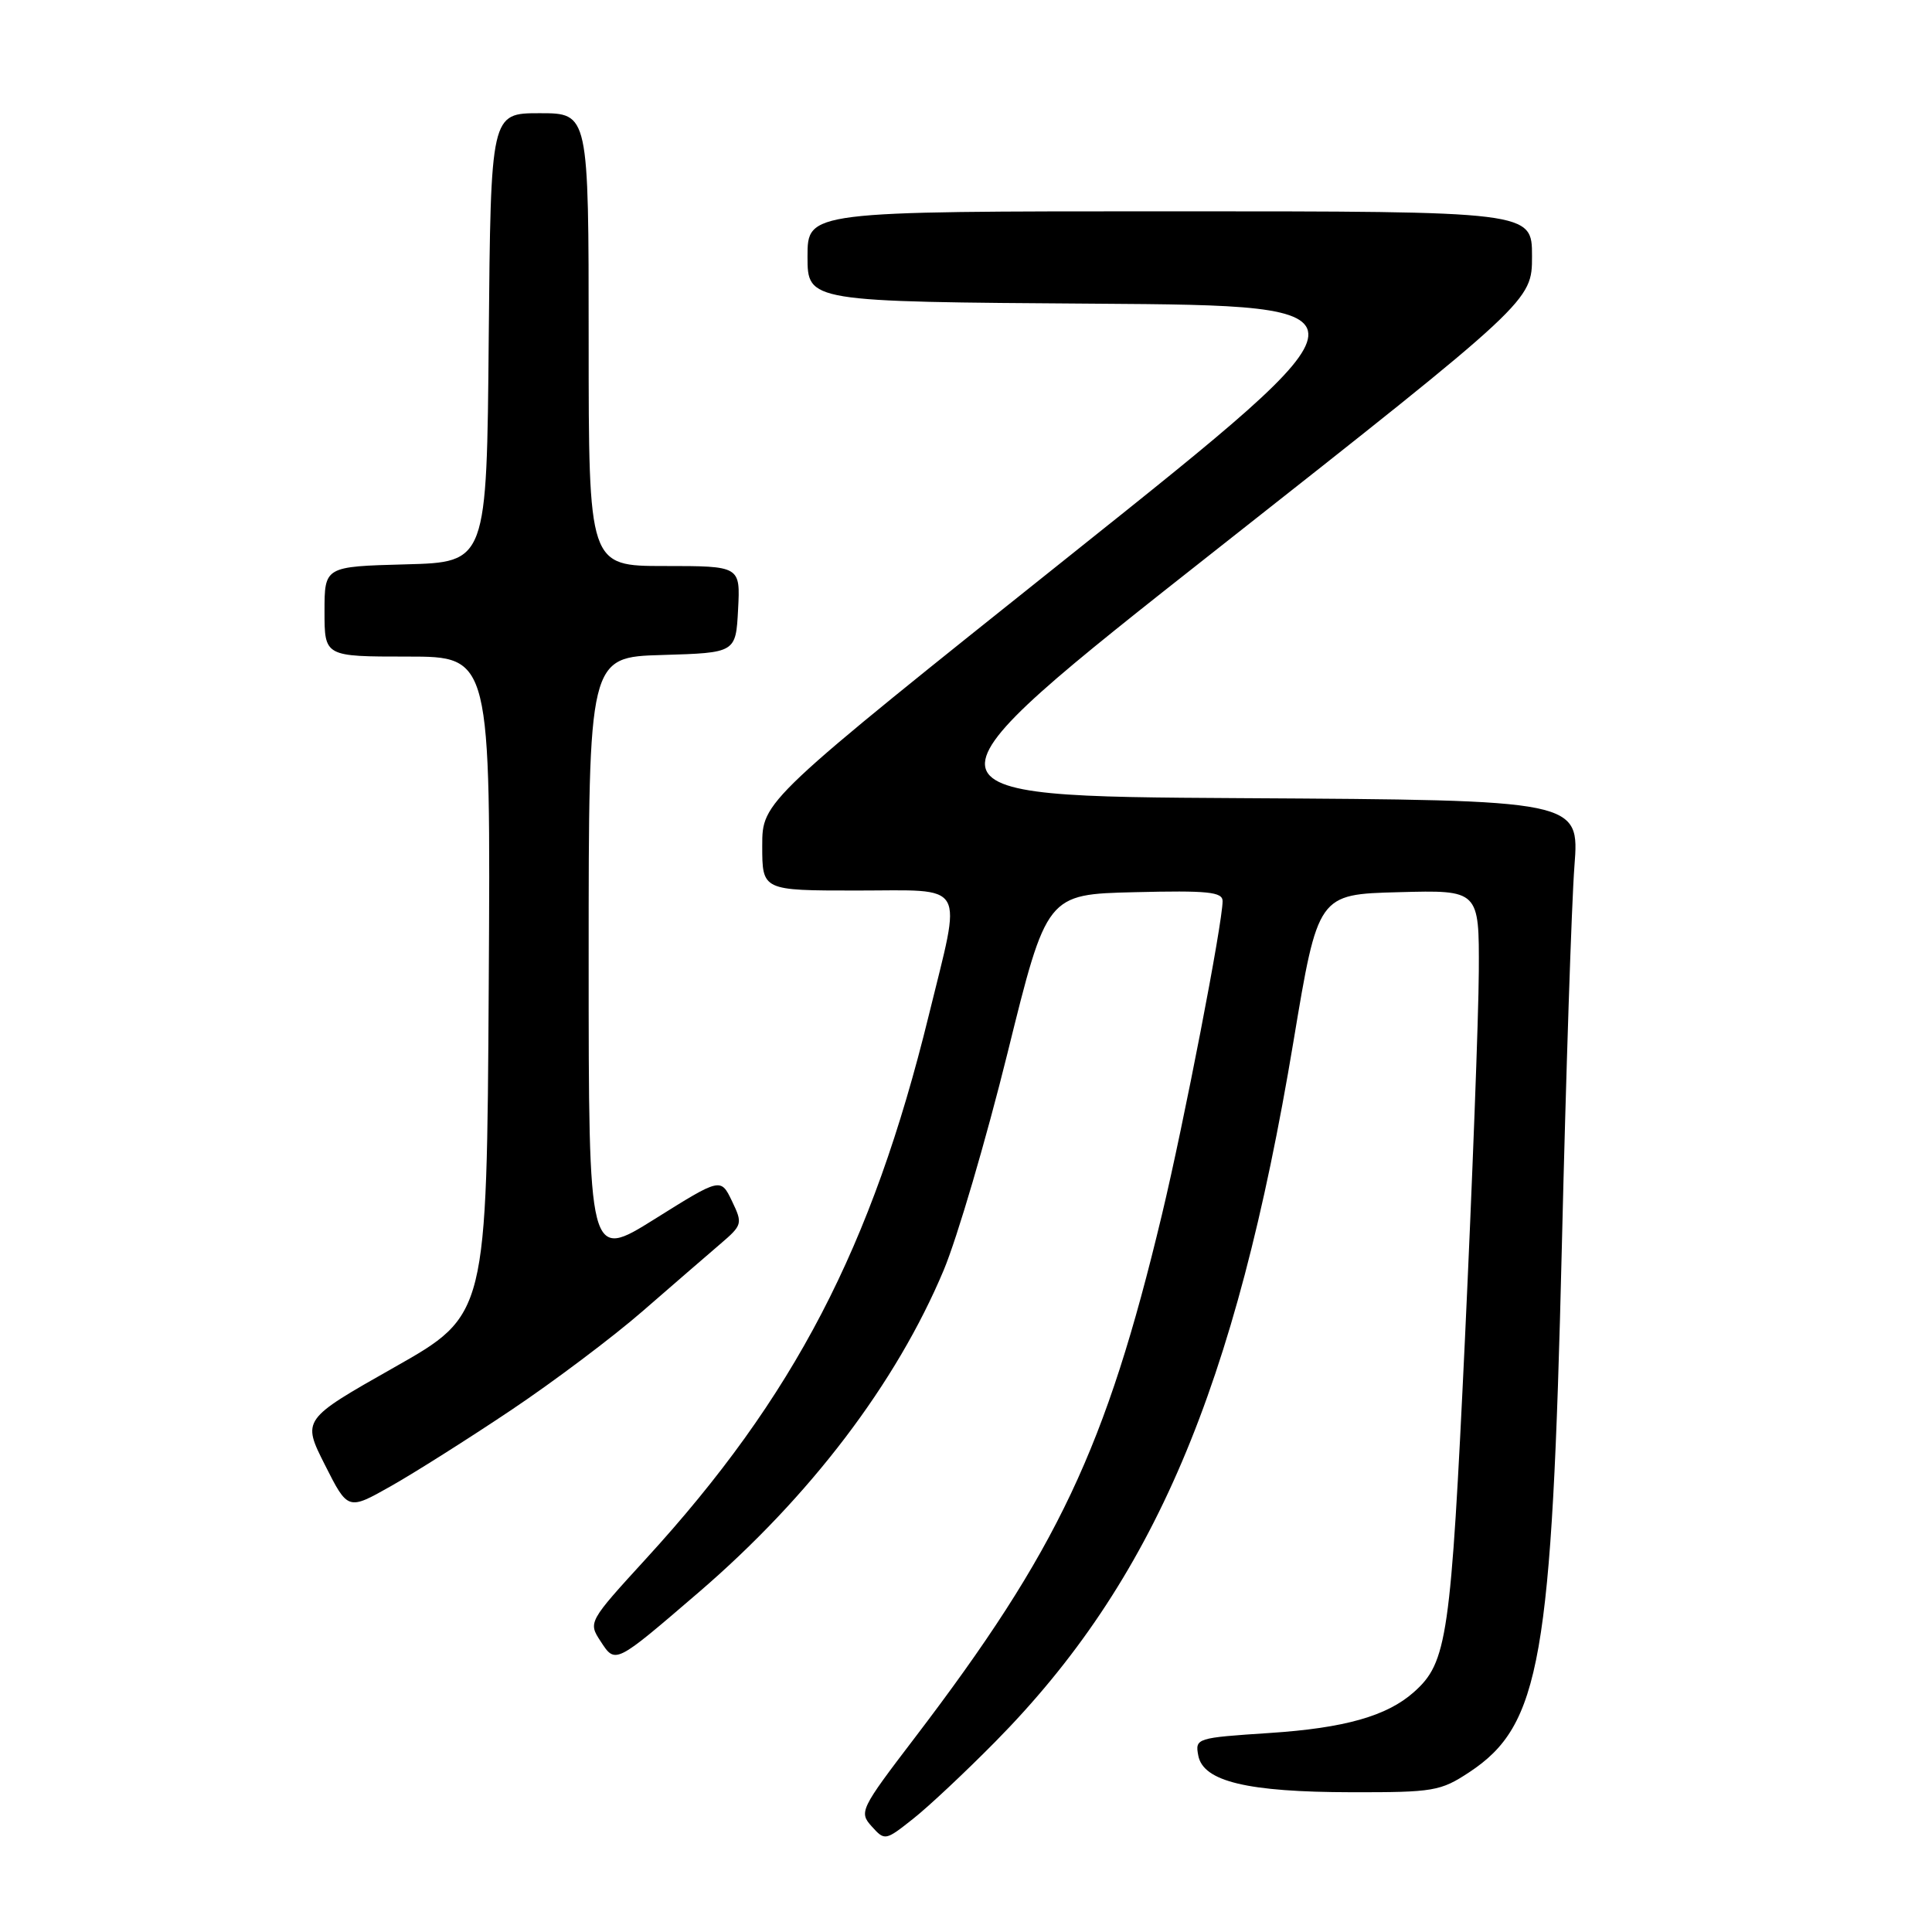 <?xml version="1.0" encoding="UTF-8" standalone="no"?>
<!DOCTYPE svg PUBLIC "-//W3C//DTD SVG 1.1//EN" "http://www.w3.org/Graphics/SVG/1.1/DTD/svg11.dtd" >
<svg xmlns="http://www.w3.org/2000/svg" xmlns:xlink="http://www.w3.org/1999/xlink" version="1.1" viewBox="0 0 256 256">
 <g >
 <path fill="currentColor"
d=" M 131.88 230.79 C 152.85 209.53 163.73 183.99 171.39 138.00 C 174.64 118.50 174.64 118.50 185.32 118.22 C 196.00 117.93 196.00 117.93 195.95 128.72 C 195.92 134.65 195.09 156.60 194.11 177.50 C 192.24 217.03 191.77 220.28 187.35 224.21 C 183.78 227.39 178.15 228.98 168.22 229.63 C 158.52 230.27 158.34 230.32 158.78 232.63 C 159.44 236.06 165.32 237.46 179.07 237.48 C 189.97 237.50 190.88 237.34 194.70 234.82 C 204.12 228.59 205.64 219.93 206.95 165.27 C 207.50 142.30 208.25 119.57 208.62 114.76 C 209.29 106.02 209.29 106.02 164.50 105.76 C 119.72 105.50 119.72 105.50 161.36 72.69 C 203.00 39.88 203.00 39.88 203.00 33.94 C 203.00 28.00 203.00 28.00 155.00 28.00 C 107.00 28.00 107.00 28.00 107.00 33.99 C 107.00 39.98 107.00 39.98 145.13 40.24 C 183.26 40.50 183.26 40.50 142.13 73.33 C 101.00 106.15 101.00 106.15 101.00 112.08 C 101.00 118.00 101.00 118.00 113.50 118.00 C 128.33 118.00 127.47 116.53 123.07 134.53 C 115.54 165.27 105.22 185.11 85.61 206.53 C 77.97 214.88 77.93 214.96 79.57 217.46 C 81.56 220.51 81.43 220.57 92.56 211.01 C 107.31 198.34 118.76 183.29 125.05 168.29 C 126.84 164.01 130.65 151.05 133.51 139.50 C 138.70 118.50 138.70 118.50 150.35 118.22 C 160.04 117.98 162.00 118.18 162.00 119.40 C 162.00 122.31 156.88 148.78 153.95 161.00 C 146.55 191.89 140.15 205.43 121.20 230.28 C 113.98 239.74 113.80 240.12 115.51 242.01 C 117.24 243.93 117.32 243.91 120.98 241.01 C 123.03 239.40 127.93 234.79 131.88 230.79 Z  M 67.75 186.83 C 73.39 183.05 81.23 177.15 85.16 173.73 C 89.10 170.30 93.71 166.32 95.40 164.87 C 98.38 162.32 98.43 162.15 96.99 159.15 C 95.50 156.05 95.50 156.05 86.75 161.53 C 78.00 167.00 78.00 167.00 78.00 127.04 C 78.00 87.07 78.00 87.07 87.75 86.79 C 97.50 86.50 97.50 86.50 97.80 80.75 C 98.10 75.00 98.10 75.00 88.05 75.00 C 78.00 75.00 78.00 75.00 78.00 45.00 C 78.00 15.00 78.00 15.00 71.51 15.00 C 65.03 15.00 65.03 15.00 64.76 44.75 C 64.50 74.50 64.50 74.50 53.75 74.78 C 43.00 75.07 43.00 75.07 43.00 81.03 C 43.00 87.00 43.00 87.00 54.01 87.00 C 65.02 87.00 65.02 87.00 64.76 130.62 C 64.50 174.24 64.50 174.24 52.26 181.17 C 40.02 188.10 40.02 188.10 43.06 194.12 C 46.10 200.14 46.10 200.14 51.80 196.92 C 54.93 195.15 62.11 190.61 67.75 186.83 Z "/>
</g>
</svg>